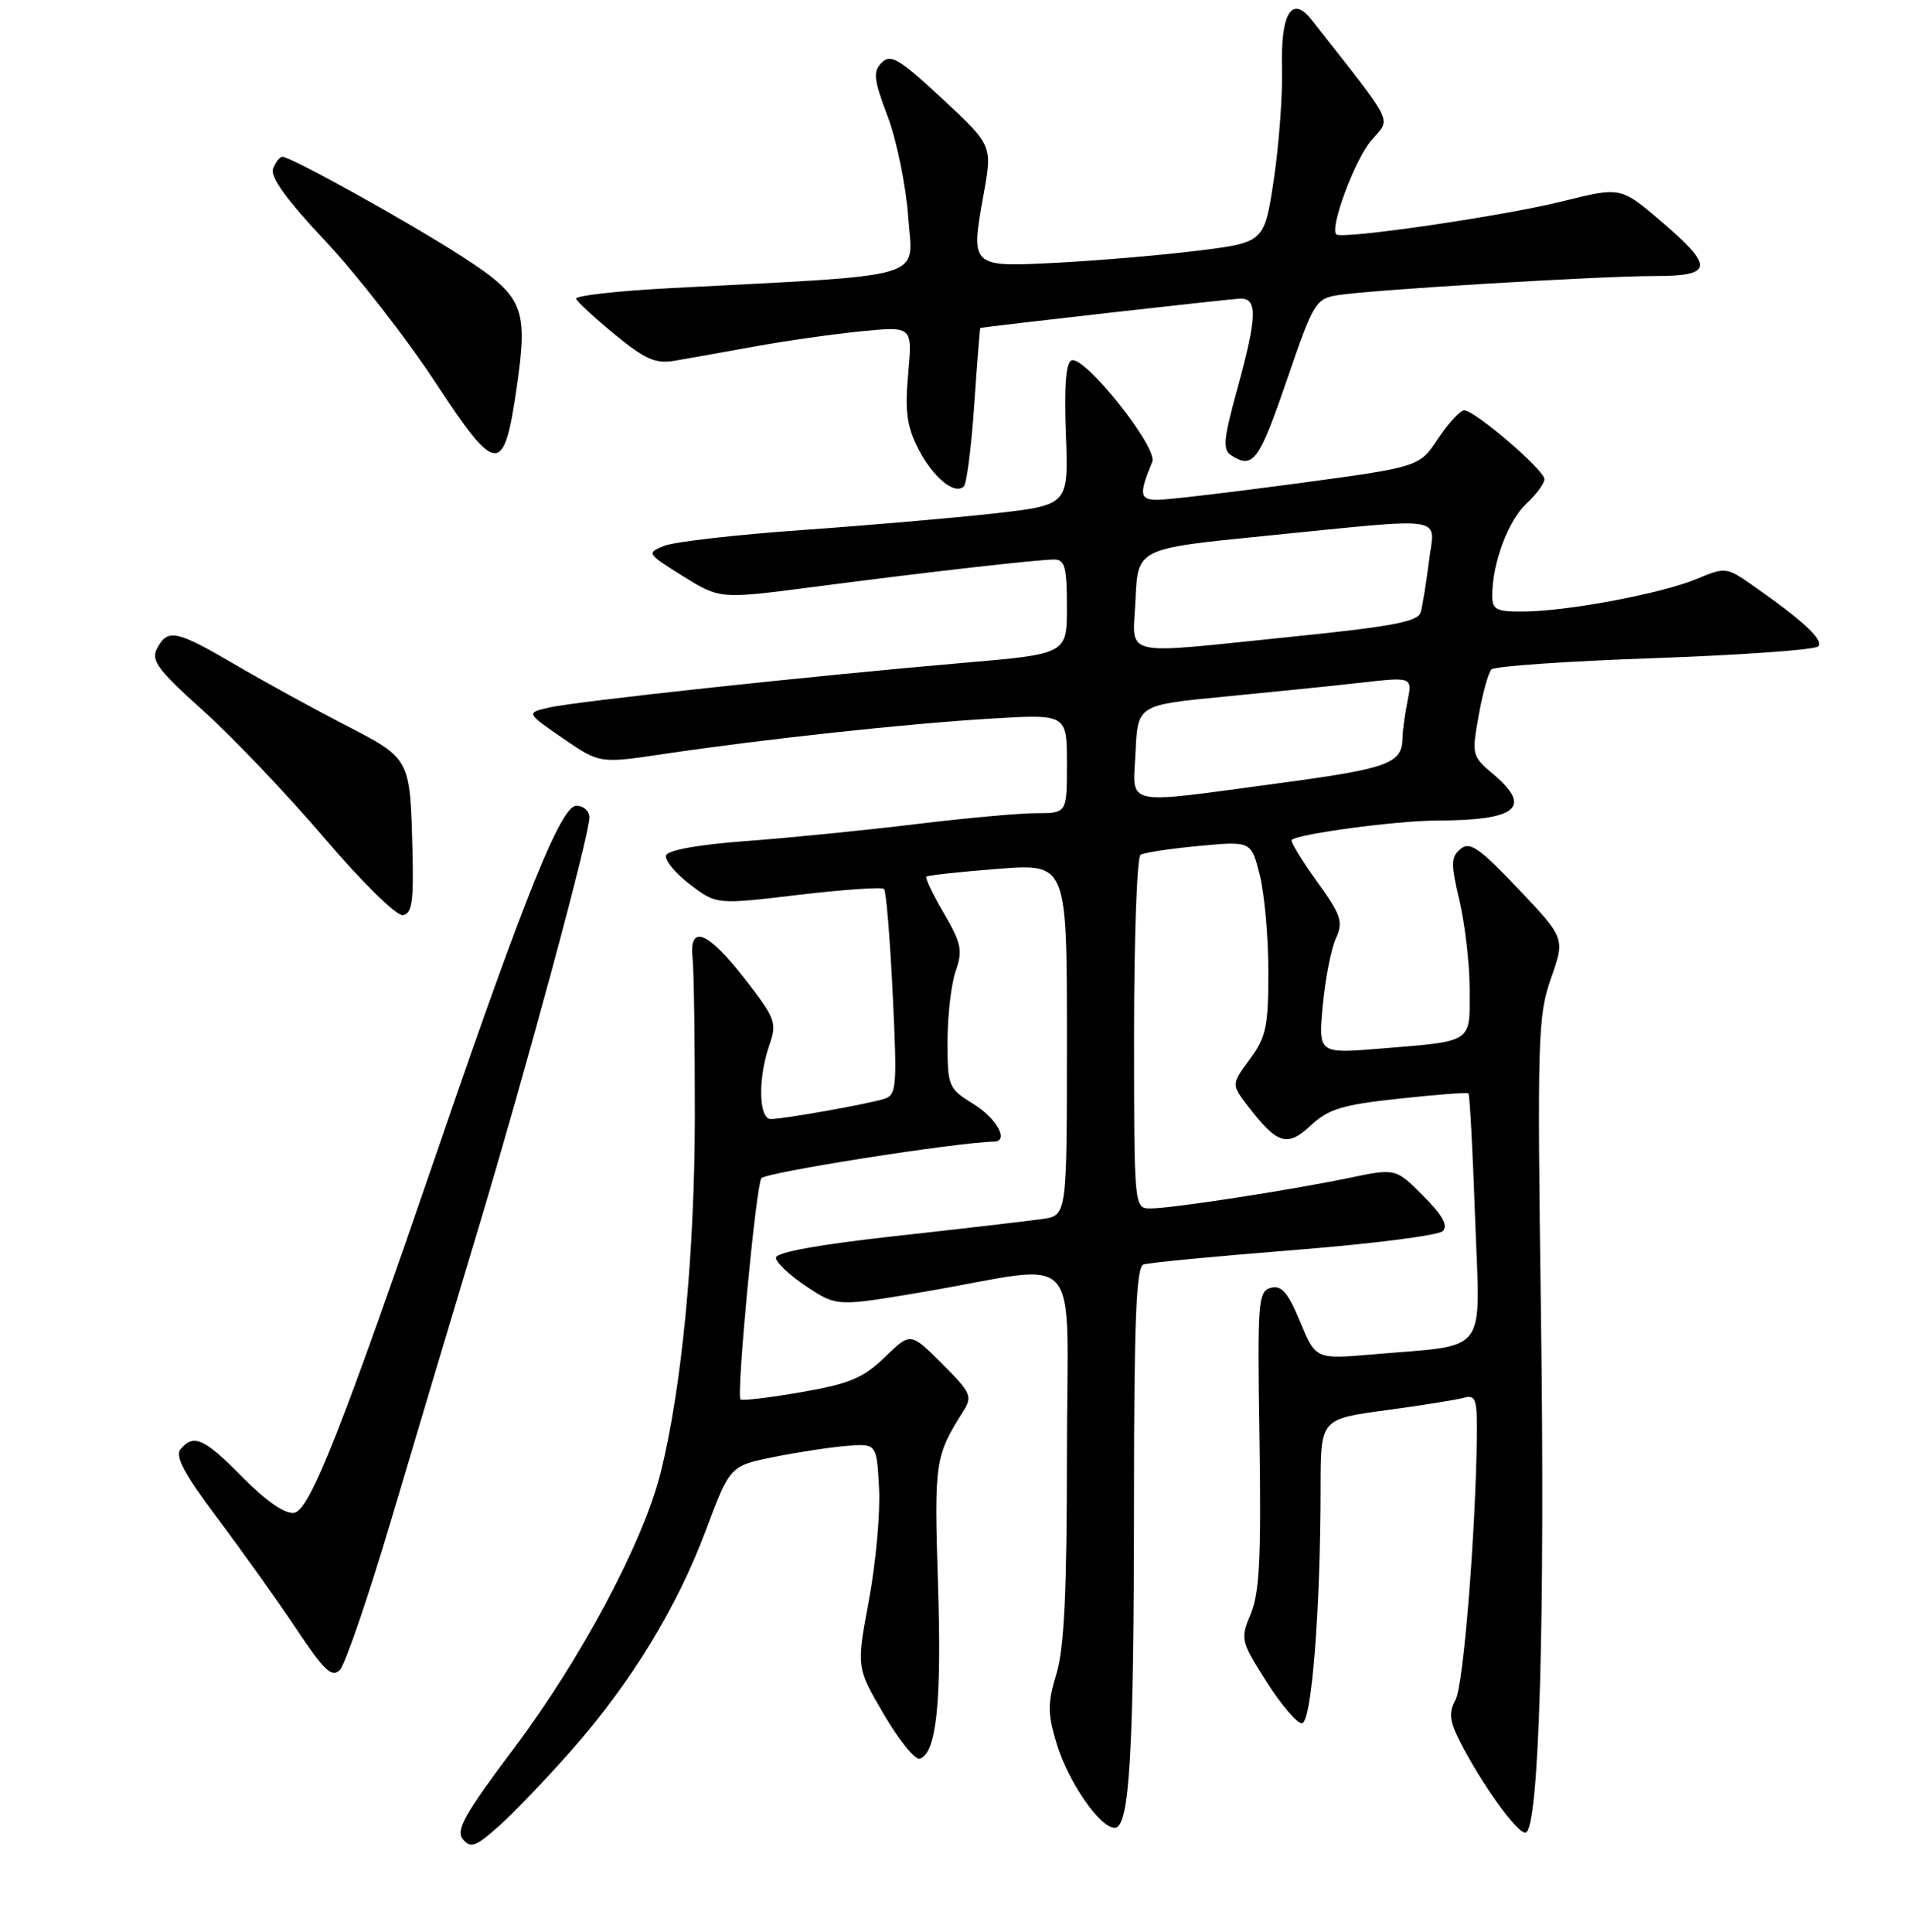 <?xml version="1.0" encoding="UTF-8" standalone="no"?>
<!DOCTYPE svg PUBLIC "-//W3C//DTD SVG 1.1//EN" "http://www.w3.org/Graphics/SVG/1.1/DTD/svg11.dtd" >
<svg xmlns="http://www.w3.org/2000/svg" xmlns:xlink="http://www.w3.org/1999/xlink" version="1.1" viewBox="0 0 256 259">
 <g >
 <path fill="currentColor"
d=" M 76.51 234.71 C 84.56 225.59 90.69 215.57 94.60 205.14 C 97.84 196.50 97.84 196.50 103.67 195.31 C 106.88 194.66 111.30 193.99 113.50 193.81 C 117.50 193.50 117.50 193.50 117.82 199.50 C 118.00 202.80 117.38 209.55 116.46 214.51 C 114.78 223.51 114.78 223.51 118.47 229.81 C 120.50 233.28 122.67 235.94 123.28 235.74 C 125.52 234.99 126.23 228.20 125.72 212.32 C 125.20 195.95 125.31 195.20 129.06 189.25 C 130.38 187.16 130.20 186.73 126.26 182.79 C 122.04 178.57 122.04 178.57 118.59 181.92 C 115.70 184.72 113.86 185.49 107.38 186.61 C 103.12 187.35 99.46 187.79 99.25 187.58 C 98.68 187.01 101.30 159.14 102.04 157.94 C 102.52 157.17 127.98 153.15 133.25 153.02 C 135.27 152.97 133.60 149.92 130.50 148.00 C 127.10 145.90 127.00 145.65 127.00 139.57 C 127.00 136.12 127.49 131.88 128.10 130.15 C 129.05 127.41 128.85 126.42 126.51 122.42 C 125.03 119.90 123.98 117.69 124.16 117.51 C 124.35 117.33 128.66 116.86 133.75 116.46 C 143.00 115.74 143.00 115.74 143.00 139.33 C 143.00 162.91 143.00 162.91 139.75 163.39 C 137.96 163.65 129.19 164.67 120.25 165.66 C 109.78 166.81 104.00 167.86 104.00 168.59 C 104.00 169.22 105.84 170.95 108.08 172.44 C 112.17 175.14 112.17 175.14 123.83 173.16 C 145.60 169.45 143.00 166.51 143.00 194.90 C 143.00 213.28 142.64 220.89 141.60 224.34 C 140.40 228.34 140.40 229.66 141.60 233.65 C 143.16 238.83 147.40 245.00 149.41 245.00 C 151.40 245.00 151.98 235.07 151.99 200.72 C 152.00 177.00 152.29 169.84 153.25 169.50 C 153.94 169.25 163.01 168.39 173.41 167.56 C 183.82 166.74 192.80 165.60 193.38 165.02 C 194.12 164.28 193.33 162.86 190.74 160.28 C 187.06 156.59 187.06 156.59 180.78 157.90 C 172.82 159.55 157.20 161.96 154.25 161.98 C 152.00 162.00 152.00 162.00 152.00 138.56 C 152.00 125.67 152.39 114.87 152.87 114.58 C 153.36 114.28 156.89 113.75 160.72 113.39 C 167.70 112.74 167.70 112.74 168.85 117.31 C 169.48 119.83 170.00 125.65 170.00 130.25 C 170.00 137.59 169.70 139.02 167.51 141.99 C 165.02 145.36 165.02 145.36 167.35 148.38 C 171.23 153.40 172.55 153.79 175.71 150.84 C 178.06 148.65 179.94 148.08 187.50 147.27 C 192.45 146.73 196.64 146.41 196.81 146.55 C 196.99 146.68 197.39 154.20 197.71 163.26 C 198.38 182.01 199.76 180.17 183.93 181.55 C 176.35 182.20 176.35 182.20 174.26 177.17 C 172.63 173.24 171.77 172.25 170.34 172.62 C 168.62 173.07 168.52 174.39 168.81 192.94 C 169.05 208.65 168.81 213.52 167.65 216.30 C 166.23 219.70 166.28 219.96 169.74 225.40 C 171.69 228.48 173.83 231.00 174.49 231.00 C 175.79 231.00 176.99 215.92 177.00 199.35 C 177.00 190.21 177.00 190.21 185.75 189.03 C 190.56 188.38 195.29 187.62 196.25 187.35 C 197.76 186.93 197.99 187.58 197.95 192.18 C 197.81 205.16 196.16 225.83 195.10 227.81 C 194.17 229.54 194.27 230.64 195.58 233.24 C 198.47 239.00 203.47 245.95 204.50 245.64 C 206.28 245.10 207.10 217.47 206.54 176.50 C 206.03 139.05 206.12 136.16 207.88 131.14 C 209.77 125.77 209.77 125.77 203.51 119.16 C 198.28 113.64 197.00 112.76 195.76 113.79 C 194.46 114.86 194.44 115.78 195.62 120.76 C 196.36 123.92 196.98 129.28 196.98 132.68 C 197.00 139.87 197.51 139.53 185.09 140.55 C 176.69 141.24 176.69 141.24 177.29 134.78 C 177.62 131.23 178.41 127.19 179.04 125.80 C 180.07 123.56 179.78 122.69 176.47 118.10 C 174.43 115.25 172.92 112.77 173.13 112.58 C 174.05 111.76 187.24 110.00 192.58 109.99 C 203.37 109.96 205.45 108.24 200.11 103.74 C 197.30 101.38 197.24 101.16 198.19 95.91 C 198.72 92.93 199.49 90.15 199.90 89.73 C 200.31 89.30 210.14 88.62 221.75 88.22 C 233.36 87.81 243.23 87.10 243.68 86.65 C 244.50 85.82 241.71 83.22 234.92 78.47 C 231.41 76.02 231.25 76.00 227.42 77.60 C 222.76 79.55 210.22 81.92 204.25 81.97 C 200.50 82.00 200.00 81.74 200.01 79.75 C 200.02 75.50 202.16 69.75 204.58 67.51 C 205.91 66.28 207.00 64.80 207.00 64.23 C 207.00 63.00 197.67 55.00 196.24 55.00 C 195.71 55.00 194.14 56.71 192.75 58.79 C 190.24 62.59 190.24 62.59 173.87 64.80 C 164.87 66.01 156.44 67.00 155.13 67.00 C 152.74 67.00 152.64 66.24 154.44 61.90 C 155.22 60.01 145.42 47.69 143.63 48.30 C 142.86 48.56 142.62 51.73 142.86 58.19 C 143.22 67.69 143.22 67.69 133.36 68.81 C 127.94 69.42 116.30 70.43 107.50 71.05 C 98.70 71.67 90.39 72.62 89.04 73.16 C 86.63 74.13 86.68 74.20 91.54 77.23 C 96.49 80.31 96.49 80.31 109.00 78.68 C 124.38 76.67 139.07 75.00 141.32 75.00 C 142.72 75.00 143.00 76.07 143.00 81.33 C 143.00 87.66 143.00 87.66 129.25 88.84 C 108.71 90.61 76.91 94.04 73.51 94.86 C 70.52 95.57 70.52 95.57 75.44 98.96 C 80.37 102.35 80.37 102.35 88.93 101.07 C 102.35 99.08 121.53 97.00 132.75 96.33 C 143.00 95.71 143.00 95.71 143.00 102.36 C 143.00 109.00 143.00 109.00 138.89 109.00 C 136.62 109.00 129.31 109.67 122.64 110.48 C 115.96 111.29 105.81 112.31 100.08 112.73 C 93.69 113.20 89.51 113.95 89.27 114.66 C 89.07 115.30 90.50 117.04 92.46 118.54 C 96.03 121.26 96.03 121.26 107.01 119.95 C 113.04 119.24 118.21 118.88 118.49 119.16 C 118.77 119.44 119.29 125.76 119.65 133.22 C 120.26 145.97 120.19 146.80 118.40 147.33 C 115.88 148.07 104.98 150.00 103.32 150.00 C 101.68 150.00 101.57 144.54 103.12 140.09 C 104.16 137.09 103.96 136.53 99.81 131.19 C 94.83 124.77 92.32 123.81 92.83 128.50 C 93.01 130.15 93.14 139.72 93.13 149.76 C 93.10 168.23 91.36 186.21 88.52 197.50 C 86.19 206.76 77.87 222.39 68.93 234.29 C 62.27 243.16 61.04 245.34 62.04 246.54 C 63.07 247.79 63.78 247.54 66.89 244.75 C 68.89 242.96 73.22 238.45 76.51 234.71 Z  M 52.50 203.50 C 55.60 193.05 60.78 175.72 64.01 165.00 C 70.53 143.30 79.00 112.00 79.00 109.57 C 79.00 108.71 78.21 108.00 77.25 108.00 C 75.22 108.00 70.39 119.94 59.05 153.00 C 45.80 191.63 41.52 202.47 39.42 202.79 C 38.20 202.97 35.68 201.23 32.54 198.04 C 27.37 192.79 25.95 192.15 24.20 194.26 C 23.42 195.19 24.72 197.61 29.15 203.51 C 32.45 207.91 37.20 214.57 39.71 218.33 C 43.47 223.98 44.49 224.93 45.56 223.83 C 46.27 223.10 49.40 213.95 52.50 203.50 Z  M 55.28 113.97 C 54.96 101.58 55.03 101.71 46.25 97.18 C 41.99 94.98 35.36 91.34 31.52 89.09 C 23.62 84.47 22.48 84.23 21.06 86.90 C 20.19 88.51 21.10 89.75 27.27 95.30 C 31.25 98.88 38.55 106.56 43.50 112.36 C 48.55 118.28 53.16 122.81 54.00 122.67 C 55.22 122.48 55.46 120.84 55.28 113.97 Z  M 130.58 54.25 C 130.97 48.61 131.33 43.99 131.39 43.97 C 132.10 43.77 164.97 40.05 166.25 40.03 C 168.58 39.99 168.50 42.45 165.82 52.21 C 163.96 58.99 163.85 60.29 165.07 61.07 C 167.95 62.89 168.76 61.79 172.45 51.03 C 176.05 40.51 176.33 40.03 179.35 39.56 C 183.89 38.84 214.44 37.00 221.78 37.00 C 229.66 37.00 229.80 35.78 222.61 29.64 C 217.23 25.04 217.23 25.04 209.36 27.00 C 201.56 28.95 179.86 32.12 179.11 31.42 C 178.19 30.55 181.54 21.51 183.77 18.86 C 186.46 15.67 187.22 17.22 175.80 2.66 C 173.14 -0.73 171.63 1.77 171.83 9.22 C 171.92 12.67 171.43 19.32 170.74 24.00 C 169.47 32.50 169.47 32.50 160.49 33.61 C 155.54 34.22 147.08 34.94 141.67 35.22 C 130.07 35.82 130.08 35.83 131.83 26.08 C 133.02 19.50 133.02 19.50 126.30 13.24 C 120.54 7.88 119.38 7.19 118.18 8.39 C 116.98 9.59 117.09 10.63 118.99 15.65 C 120.20 18.87 121.43 24.92 121.73 29.09 C 122.33 37.60 125.11 36.77 89.72 38.63 C 82.69 39.00 77.06 39.64 77.22 40.05 C 77.37 40.46 79.71 42.62 82.41 44.84 C 86.46 48.17 87.87 48.79 90.41 48.36 C 92.11 48.07 96.88 47.22 101.00 46.47 C 105.12 45.71 111.61 44.79 115.40 44.41 C 122.30 43.73 122.30 43.73 121.73 50.06 C 121.27 55.12 121.54 57.14 123.07 60.14 C 125.04 63.99 127.96 66.41 129.19 65.19 C 129.57 64.81 130.20 59.89 130.58 54.25 Z  M 69.27 51.84 C 70.80 41.20 70.18 39.72 61.92 34.38 C 54.91 29.84 39.07 21.05 37.86 21.02 C 37.50 21.01 36.94 21.72 36.60 22.60 C 36.18 23.70 38.38 26.75 43.59 32.29 C 47.77 36.74 54.40 45.24 58.31 51.19 C 66.59 63.80 67.54 63.86 69.27 51.84 Z  M 152.20 100.75 C 152.50 94.50 152.50 94.50 164.00 93.39 C 170.32 92.78 178.61 91.94 182.40 91.51 C 189.30 90.73 189.30 90.73 188.65 93.99 C 188.29 95.78 187.99 97.98 187.98 98.87 C 187.95 102.35 186.16 103.01 171.45 104.98 C 150.15 107.84 151.85 108.21 152.20 100.75 Z  M 152.20 80.26 C 152.50 73.53 152.50 73.53 169.50 71.84 C 194.53 69.35 192.31 69.00 191.52 75.25 C 191.16 78.14 190.66 81.21 190.42 82.07 C 190.07 83.32 186.62 83.98 173.24 85.34 C 149.62 87.74 151.85 88.28 152.20 80.26 Z "/>
</g>
</svg>